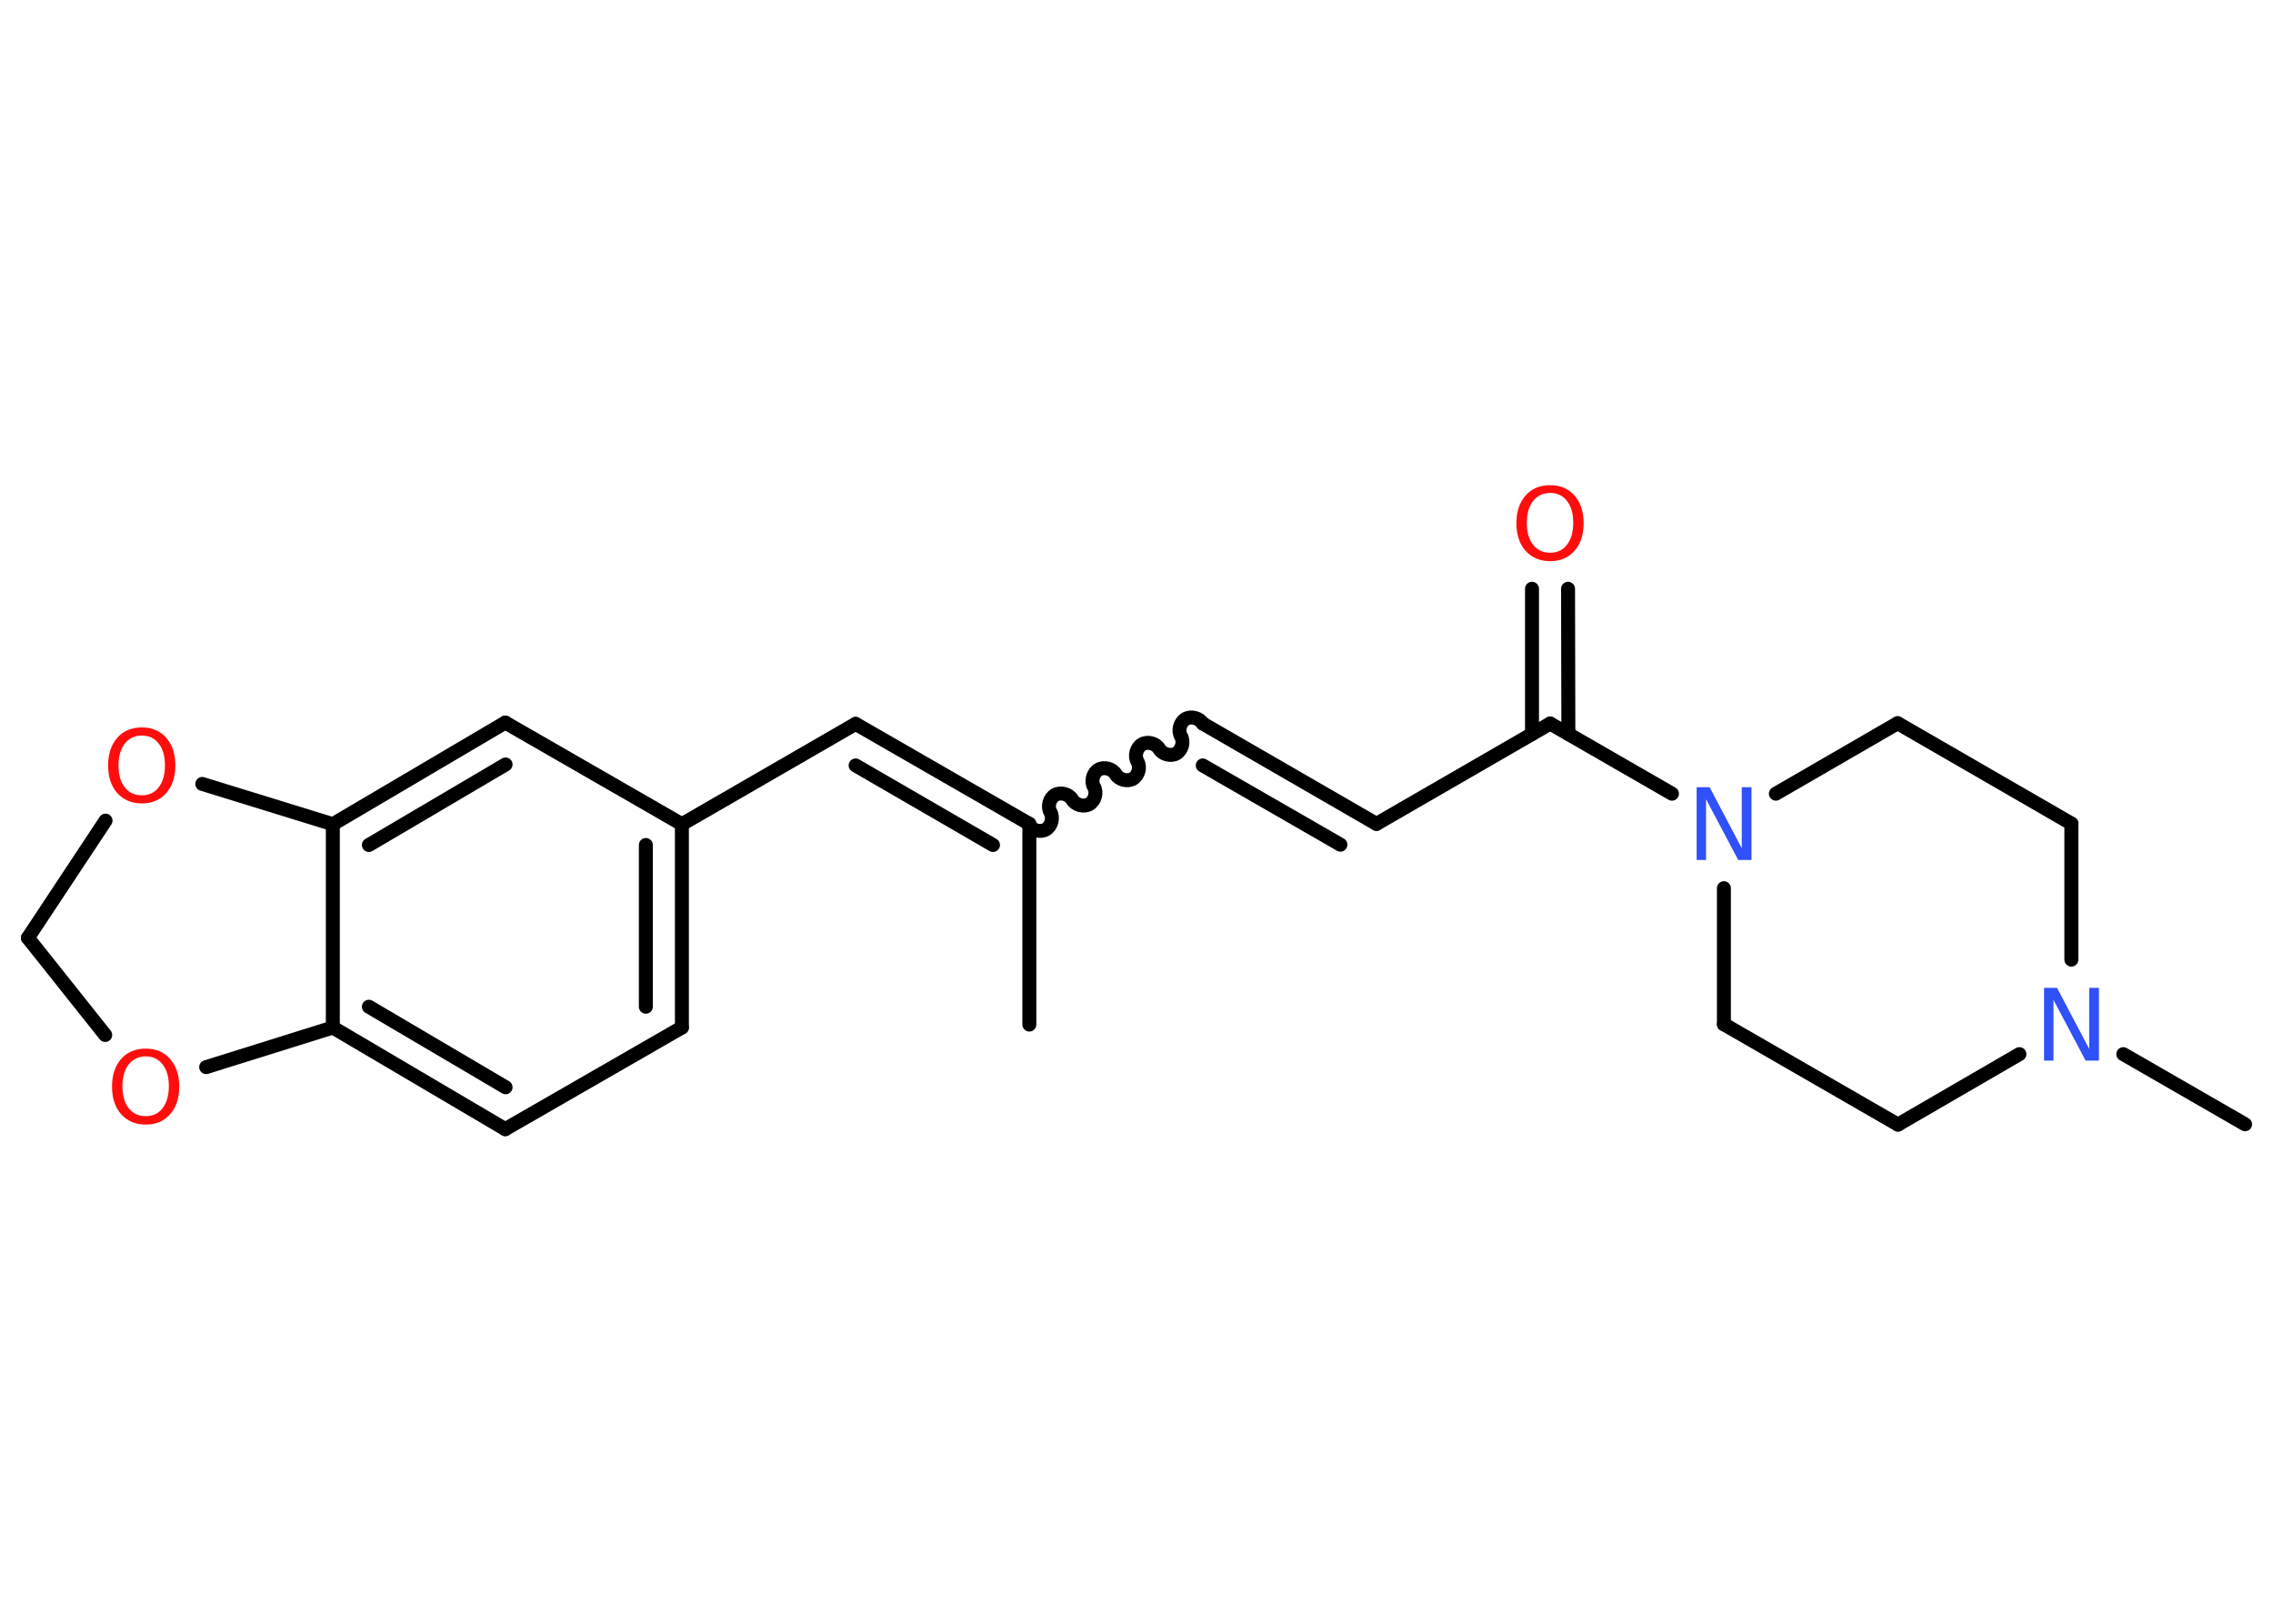 <?xml version='1.0' encoding='UTF-8'?>
<!DOCTYPE svg PUBLIC "-//W3C//DTD SVG 1.1//EN" "http://www.w3.org/Graphics/SVG/1.1/DTD/svg11.dtd">
<svg version='1.2' xmlns='http://www.w3.org/2000/svg' xmlns:xlink='http://www.w3.org/1999/xlink' width='70.0mm' height='50.0mm' viewBox='0 0 70.0 50.0'>
  <desc>Generated by the Chemistry Development Kit (http://github.com/cdk)</desc>
  <g stroke-linecap='round' stroke-linejoin='round' stroke='#000000' stroke-width='.43' fill='#FF0D0D'>
    <rect x='.0' y='.0' width='70.0' height='50.0' fill='#FFFFFF' stroke='none'/>
    <g id='mol1' class='mol'>
      <line id='mol1bnd1' class='bond' x1='31.7' y1='31.55' x2='31.7' y2='25.37'/>
      <path id='mol1bnd2' class='bond' d='M37.04 22.28c-.1 -.17 -.36 -.24 -.53 -.14c-.17 .1 -.24 .36 -.14 .53c.1 .17 .03 .43 -.14 .53c-.17 .1 -.43 .03 -.53 -.14c-.1 -.17 -.36 -.24 -.53 -.14c-.17 .1 -.24 .36 -.14 .53c.1 .17 .03 .43 -.14 .53c-.17 .1 -.43 .03 -.53 -.14c-.1 -.17 -.36 -.24 -.53 -.14c-.17 .1 -.24 .36 -.14 .53c.1 .17 .03 .43 -.14 .53c-.17 .1 -.43 .03 -.53 -.14c-.1 -.17 -.36 -.24 -.53 -.14c-.17 .1 -.24 .36 -.14 .53c.1 .17 .03 .43 -.14 .53c-.17 .1 -.43 .03 -.53 -.14' fill='none' stroke='#000000' stroke-width='.43'/>
      <g id='mol1bnd3' class='bond'>
        <line x1='37.04' y1='22.28' x2='42.39' y2='25.37'/>
        <line x1='37.04' y1='23.57' x2='41.28' y2='26.01'/>
      </g>
      <line id='mol1bnd4' class='bond' x1='42.39' y1='25.37' x2='47.74' y2='22.28'/>
      <g id='mol1bnd5' class='bond'>
        <line x1='47.18' y1='22.6' x2='47.18' y2='18.13'/>
        <line x1='48.3' y1='22.6' x2='48.29' y2='18.13'/>
      </g>
      <line id='mol1bnd6' class='bond' x1='47.74' y1='22.28' x2='51.49' y2='24.44'/>
      <line id='mol1bnd7' class='bond' x1='53.09' y1='27.35' x2='53.09' y2='31.54'/>
      <line id='mol1bnd8' class='bond' x1='53.09' y1='31.54' x2='58.45' y2='34.63'/>
      <line id='mol1bnd9' class='bond' x1='58.45' y1='34.63' x2='62.19' y2='32.46'/>
      <line id='mol1bnd10' class='bond' x1='65.39' y1='32.46' x2='69.14' y2='34.62'/>
      <line id='mol1bnd11' class='bond' x1='63.79' y1='29.55' x2='63.79' y2='25.36'/>
      <line id='mol1bnd12' class='bond' x1='63.79' y1='25.36' x2='58.44' y2='22.27'/>
      <line id='mol1bnd13' class='bond' x1='54.69' y1='24.44' x2='58.44' y2='22.27'/>
      <g id='mol1bnd14' class='bond'>
        <line x1='26.35' y1='22.29' x2='31.7' y2='25.37'/>
        <line x1='26.35' y1='23.57' x2='30.58' y2='26.02'/>
      </g>
      <line id='mol1bnd15' class='bond' x1='26.35' y1='22.29' x2='21.0' y2='25.38'/>
      <g id='mol1bnd16' class='bond'>
        <line x1='21.0' y1='31.64' x2='21.0' y2='25.38'/>
        <line x1='19.89' y1='31.0' x2='19.89' y2='26.02'/>
      </g>
      <line id='mol1bnd17' class='bond' x1='21.0' y1='31.64' x2='15.56' y2='34.77'/>
      <g id='mol1bnd18' class='bond'>
        <line x1='10.25' y1='31.64' x2='15.56' y2='34.77'/>
        <line x1='11.36' y1='31.0' x2='15.57' y2='33.48'/>
      </g>
      <line id='mol1bnd19' class='bond' x1='10.25' y1='31.64' x2='10.25' y2='25.38'/>
      <g id='mol1bnd20' class='bond'>
        <line x1='15.56' y1='22.25' x2='10.25' y2='25.38'/>
        <line x1='15.57' y1='23.54' x2='11.36' y2='26.02'/>
      </g>
      <line id='mol1bnd21' class='bond' x1='21.0' y1='25.38' x2='15.56' y2='22.25'/>
      <line id='mol1bnd22' class='bond' x1='10.25' y1='25.38' x2='6.23' y2='24.14'/>
      <line id='mol1bnd23' class='bond' x1='3.25' y1='25.27' x2='.86' y2='28.88'/>
      <line id='mol1bnd24' class='bond' x1='.86' y1='28.88' x2='3.24' y2='31.87'/>
      <line id='mol1bnd25' class='bond' x1='10.25' y1='31.64' x2='6.35' y2='32.86'/>
      <path id='mol1atm6' class='atom' d='M47.74 15.18q-.33 .0 -.53 .25q-.19 .25 -.19 .67q.0 .43 .19 .67q.19 .25 .53 .25q.33 .0 .52 -.25q.19 -.25 .19 -.67q.0 -.43 -.19 -.67q-.19 -.25 -.52 -.25zM47.74 14.94q.47 .0 .75 .32q.28 .32 .28 .85q.0 .53 -.28 .85q-.28 .32 -.75 .32q-.47 .0 -.76 -.32q-.28 -.32 -.28 -.85q.0 -.53 .28 -.85q.28 -.32 .76 -.32z' stroke='none'/>
      <path id='mol1atm7' class='atom' d='M52.24 24.24h.41l.99 1.88v-1.88h.3v2.24h-.41l-.99 -1.87v1.87h-.29v-2.24z' stroke='none' fill='#3050F8'/>
      <path id='mol1atm10' class='atom' d='M62.94 30.42h.41l.99 1.88v-1.88h.3v2.24h-.41l-.99 -1.87v1.87h-.29v-2.24z' stroke='none' fill='#3050F8'/>
      <path id='mol1atm21' class='atom' d='M4.37 22.65q-.33 .0 -.53 .25q-.19 .25 -.19 .67q.0 .43 .19 .67q.19 .25 .53 .25q.33 .0 .52 -.25q.19 -.25 .19 -.67q.0 -.43 -.19 -.67q-.19 -.25 -.52 -.25zM4.37 22.4q.47 .0 .75 .32q.28 .32 .28 .85q.0 .53 -.28 .85q-.28 .32 -.75 .32q-.47 .0 -.76 -.32q-.28 -.32 -.28 -.85q.0 -.53 .28 -.85q.28 -.32 .76 -.32z' stroke='none'/>
      <path id='mol1atm23' class='atom' d='M4.49 32.53q-.33 .0 -.53 .25q-.19 .25 -.19 .67q.0 .43 .19 .67q.19 .25 .53 .25q.33 .0 .52 -.25q.19 -.25 .19 -.67q.0 -.43 -.19 -.67q-.19 -.25 -.52 -.25zM4.49 32.29q.47 .0 .75 .32q.28 .32 .28 .85q.0 .53 -.28 .85q-.28 .32 -.75 .32q-.47 .0 -.76 -.32q-.28 -.32 -.28 -.85q.0 -.53 .28 -.85q.28 -.32 .76 -.32z' stroke='none'/>
    </g>
  </g>
</svg>
